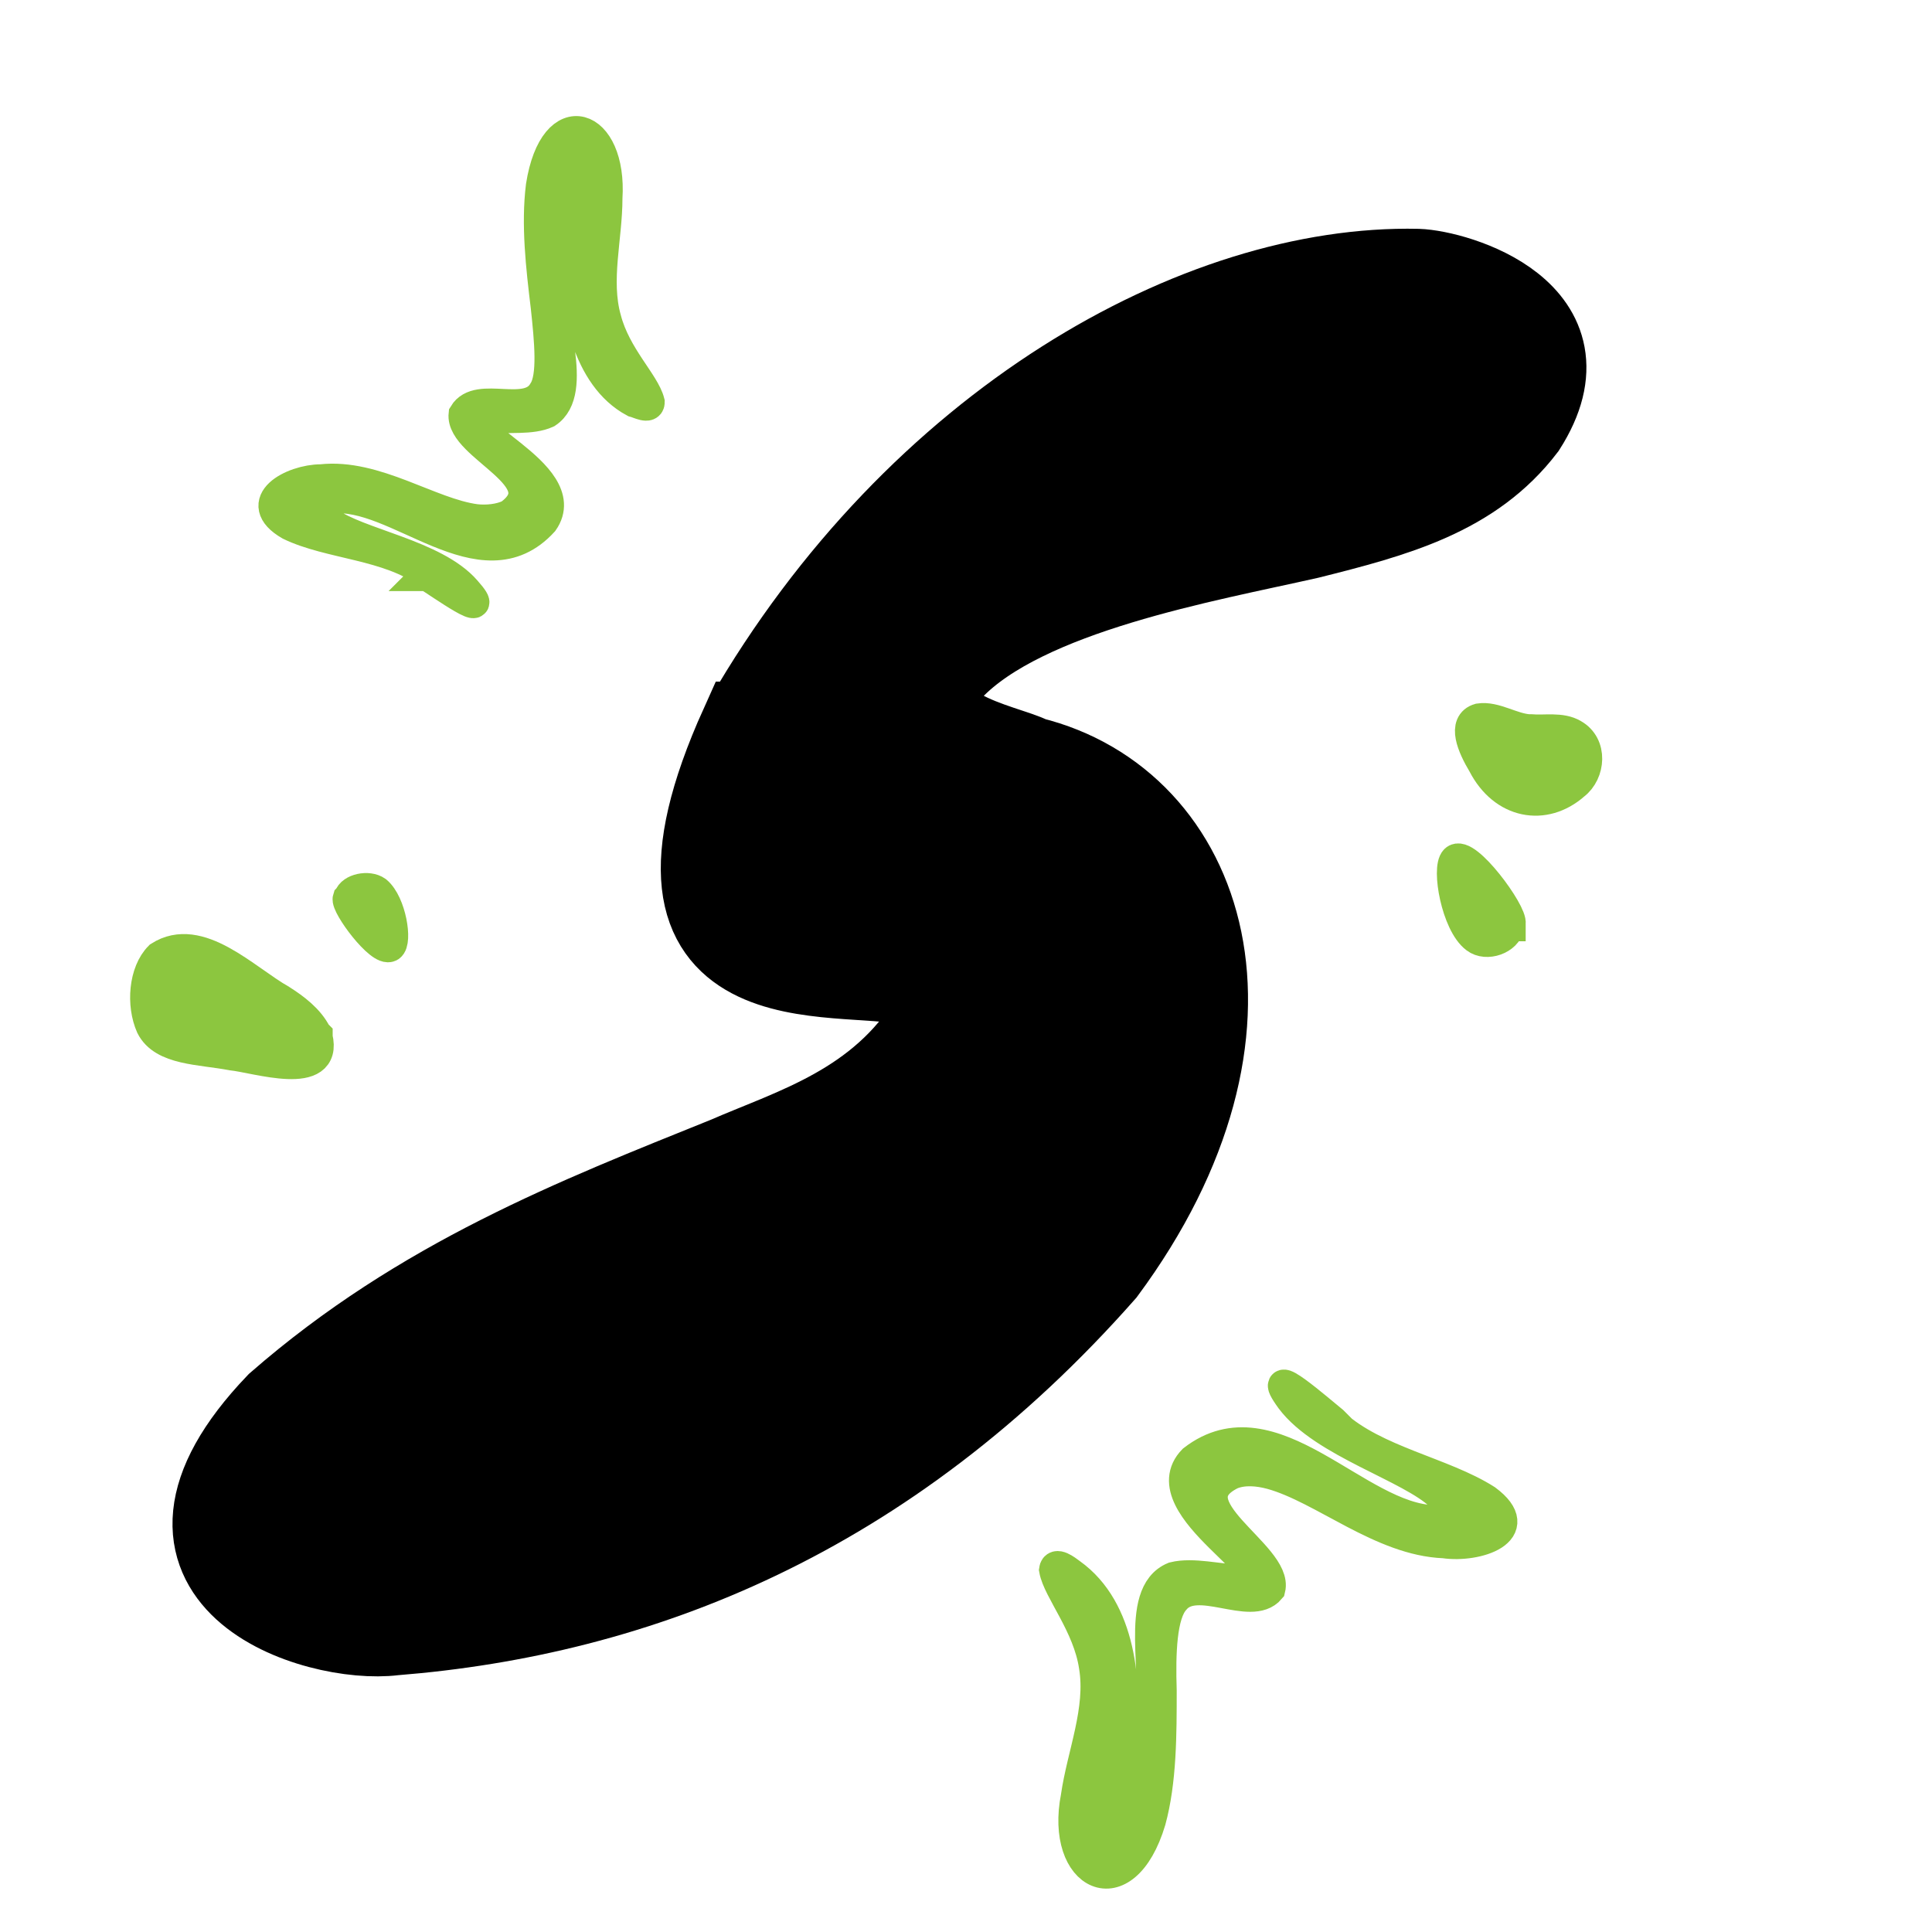 <?xml version="1.0" encoding="UTF-8"?>
<svg id="Layer_1" xmlns="http://www.w3.org/2000/svg" version="1.1" viewBox="0 0 16 16">
  <!-- Generator: Adobe Illustrator 29.6.1, SVG Export Plug-In . SVG Version: 2.1.1 Build 9)  -->
  <defs>
    <style>
      .st0 {
        stroke: #000;
        stroke-width: .75px;
      }

      .st0, .st1 {
        stroke-miterlimit: 10;
      }

      .st1 {
        fill: #8cc63f;
        stroke: #8cc63f;
        stroke-width: .25px;
      }
    </style>
  </defs>
  <path class="st1" d="M12.68,6.04c.11.01.25-.02.35.04.16.09.14.32.01.42-.25.22-.59.16-.76-.17-.09-.15-.17-.34-.03-.38.13-.02.27.08.41.09h.02Z"/>
  <path class="st1" d="M2.62,8.56c-.06-.12-.18-.21-.29-.28-.3-.17-.68-.57-1.01-.36-.13.13-.15.4-.07.58.1.2.41.19.67.24.2.02.8.22.71-.15v-.02Z"/>
  <path class="st1" d="M12.5,7.67c-.02.11-.19.17-.28.1-.16-.12-.24-.58-.17-.65.09-.09.48.44.46.53v.02Z"/>
  <path class="st1" d="M11.05,11.79c.34.31.9.4,1.26.63.35.26-.08.4-.35.36-.52-.02-1-.45-1.43-.57-.11-.03-.23-.04-.33,0-.51.25.39.67.32.95-.16.19-.61-.13-.79.09-.11.12-.12.44-.11.75,0,.36,0,.75-.09,1.08-.22.73-.75.46-.62-.2.05-.35.21-.72.15-1.08-.05-.34-.3-.63-.33-.8.01-.07.1,0,.14.03.42.3.46.92.42,1.37,0,.2,0,.3.07.25.09-.1.13-.28.15-.41.1-.33-.13-1.04.21-1.18.16-.04.38.02.53.02.48,0-.75-.6-.37-.99.66-.51,1.36.49,2,.5.18,0,.15-.12.05-.2-.25-.24-.97-.44-1.24-.8-.24-.33.25.1.35.18l.02.02Z"/>
  <path class="st1" d="M3.54,4.75c-.32-.24-.81-.24-1.14-.4-.33-.19.02-.38.26-.38.45-.05.9.28,1.28.33.09.01.2,0,.28-.04.41-.3-.41-.56-.38-.83.12-.2.53.04.66-.19.08-.12.05-.42.02-.7-.04-.33-.08-.68-.04-1,.11-.7.59-.53.55.1,0,.33-.1.68-.01,1,.08.31.32.53.36.69,0,.06-.09.01-.13,0-.39-.21-.49-.78-.5-1.2-.01-.19-.04-.28-.08-.22-.07.1-.08.27-.09.4-.05.31.22.93-.05,1.11-.13.06-.32.03-.45.05-.41.07.7.45.42.85-.51.56-1.22-.26-1.76-.19-.16.02-.11.13-.02.19.24.18.88.27,1.14.57.24.27-.22-.06-.32-.12h-.02Z"/>
  <path class="st1" d="M2.89,7.43c.02-.07.16-.1.23-.05.12.1.17.42.11.46-.08.05-.37-.34-.35-.4h0Z"/>
  <path class="st0" d="M6.17,6.02c-1.06,2.35.78,1.95,1.37,2.1.08.03.3.07.2.34-.44.72-1.16.92-1.71,1.16-1.24.5-2.53,1-3.71,2.03-1.35,1.41.3,1.93.94,1.85,2.01-.16,4.07-.96,5.86-2.99,1.48-2,.83-3.85-.59-4.2-.2-.11-1.15-.25-.67-.79.62-.65,2.13-.91,2.97-1.1.72-.18,1.35-.35,1.77-.9.58-.91-.55-1.24-.86-1.25-1.8-.04-4.12,1.25-5.54,3.71l-.02.04Z"/>
</svg>